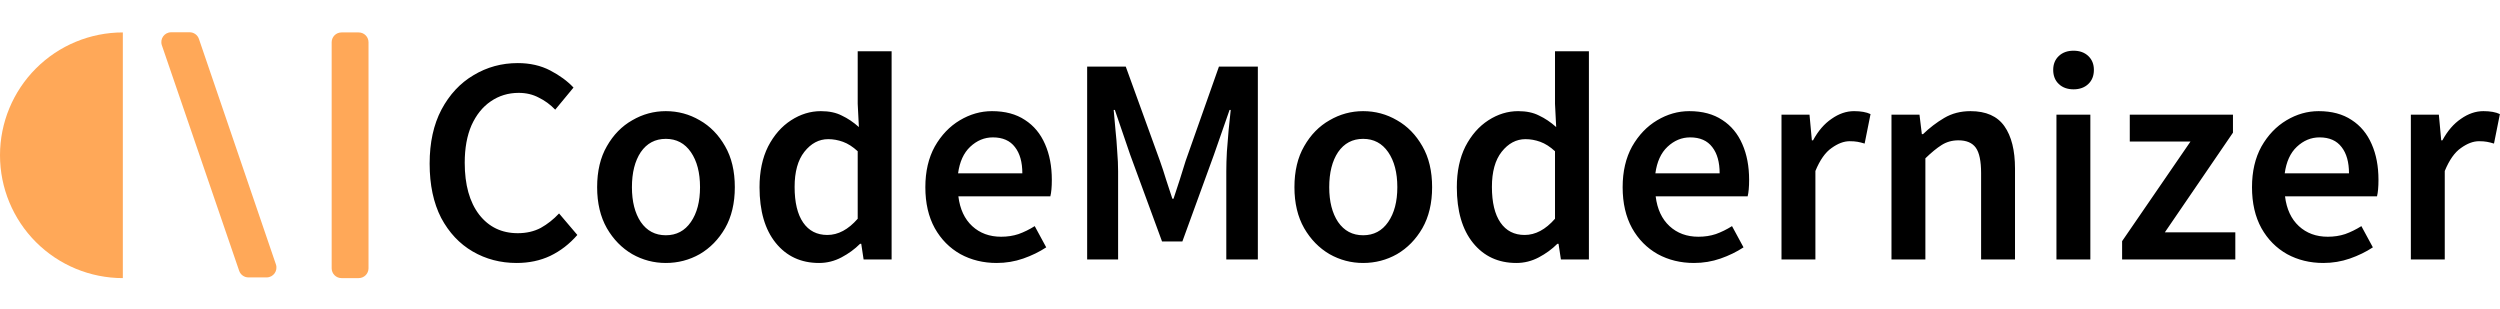 <svg width="5088" height="629" viewBox="0 0 5088 629" fill="none" xmlns="http://www.w3.org/2000/svg">
<path d="M250 566C183.696 566 120.107 539.661 73.223 492.777C26.339 445.893 -8.82027e-06 382.304 -1.09278e-05 316C-1.30354e-05 249.696 26.339 186.107 73.223 139.223C120.107 92.339 183.696 66 250 66L250 316L250 566Z" fill="#FFA858"/>
<path d="M675 86C675 74.954 683.954 66 695 66H730C741.046 66 750 74.954 750 86V546C750 557.046 741.046 566 730 566H695C683.954 566 675 557.046 675 546V86Z" fill="#FFA858"/>
<path d="M329.421 92.156C324.972 79.175 334.618 65.671 348.341 65.671L385.913 65.671C394.468 65.671 402.075 71.112 404.84 79.208L561.55 538.126C565.982 551.103 556.336 564.589 542.624 564.589L505.641 564.589C497.094 564.589 489.492 559.159 486.721 551.074L329.421 92.156Z" fill="#FFA858"/>
<path d="M1051.4 535.2C1018.6 535.2 988.8 527.4 962 511.8C935.2 496.2 913.8 473.4 897.8 443.4C882.2 413 874.4 376.2 874.4 333C874.4 290.2 882.4 253.6 898.4 223.2C914.8 192.4 936.6 169 963.8 153C991 136.6 1021 128.4 1053.8 128.4C1078.6 128.4 1100.6 133.4 1119.8 143.4C1139 153.4 1154.8 165 1167.2 178.2L1130 223.2C1120 212.8 1108.8 204.6 1096.4 198.6C1084.4 192.2 1070.8 189 1055.6 189C1034.4 189 1015.4 194.8 998.6 206.4C982.2 217.6 969.2 233.8 959.6 255C950.4 276.2 945.8 301.6 945.8 331.2C945.8 376 955.6 411.2 975.2 436.8C994.8 462 1021 474.6 1053.8 474.6C1071.4 474.6 1087 471 1100.6 463.8C1114.2 456.2 1126.6 446.4 1137.8 434.4L1175 478.2C1159 496.6 1140.6 510.8 1119.8 520.8C1099.4 530.4 1076.6 535.2 1051.4 535.2ZM1355.1 535.2C1330.7 535.2 1307.9 529.2 1286.7 517.2C1265.5 504.8 1248.3 487.2 1235.1 464.4C1221.9 441.2 1215.3 413.4 1215.3 381C1215.3 348.2 1221.9 320.4 1235.1 297.6C1248.3 274.4 1265.5 256.8 1286.7 244.8C1307.9 232.4 1330.7 226.2 1355.1 226.2C1379.9 226.2 1402.9 232.4 1424.1 244.8C1445.3 256.8 1462.5 274.4 1475.7 297.6C1488.9 320.4 1495.5 348.2 1495.5 381C1495.5 413.4 1488.9 441.2 1475.7 464.4C1462.5 487.2 1445.3 504.8 1424.1 517.2C1402.9 529.2 1379.9 535.2 1355.1 535.2ZM1355.1 478.8C1376.7 478.8 1393.7 469.8 1406.1 451.8C1418.5 433.8 1424.7 410.2 1424.7 381C1424.7 351.4 1418.5 327.6 1406.1 309.6C1393.7 291.6 1376.7 282.6 1355.1 282.6C1333.5 282.6 1316.5 291.6 1304.1 309.6C1292.1 327.6 1286.1 351.4 1286.1 381C1286.1 410.2 1292.1 433.8 1304.1 451.8C1316.5 469.8 1333.5 478.8 1355.1 478.8ZM1667 535.2C1630.2 535.2 1600.8 521.6 1578.8 494.4C1556.8 467.2 1545.8 429.4 1545.8 381C1545.8 349 1551.6 321.4 1563.2 298.2C1575.2 275 1590.8 257.2 1610 244.8C1629.2 232.4 1649.4 226.2 1670.6 226.2C1687.4 226.2 1701.6 229.2 1713.2 235.2C1725.2 240.8 1736.8 248.6 1748 258.6L1745.6 211.2V104.4H1814.6V528H1757.6L1752.8 496.2H1750.4C1739.6 507 1727 516.2 1712.6 523.8C1698.2 531.4 1683 535.2 1667 535.2ZM1683.8 478.2C1705.8 478.2 1726.4 467.2 1745.6 445.2V307.8C1735.6 298.6 1725.6 292.2 1715.6 288.6C1705.6 285 1695.6 283.2 1685.6 283.2C1666.8 283.2 1650.6 291.8 1637 309C1623.8 325.8 1617.2 349.6 1617.2 380.4C1617.2 412 1623 436.2 1634.6 453C1646.2 469.8 1662.6 478.2 1683.8 478.2ZM2028.47 535.2C2001.27 535.2 1976.67 529.2 1954.67 517.2C1932.67 504.8 1915.27 487.2 1902.47 464.4C1889.67 441.2 1883.27 413.4 1883.27 381C1883.27 349 1889.67 321.4 1902.47 298.2C1915.67 275 1932.67 257.2 1953.47 244.8C1974.27 232.4 1996.07 226.2 2018.87 226.2C2045.67 226.2 2068.07 232.2 2086.07 244.2C2104.07 255.8 2117.67 272.2 2126.87 293.4C2136.07 314.2 2140.67 338.4 2140.67 366C2140.67 380.4 2139.67 391.6 2137.67 399.6H1950.47C1953.67 425.6 1963.07 445.8 1978.67 460.2C1994.27 474.6 2013.87 481.8 2037.47 481.8C2050.27 481.8 2062.07 480 2072.87 476.4C2084.07 472.4 2095.07 467 2105.87 460.2L2129.27 503.4C2115.27 512.6 2099.67 520.2 2082.47 526.2C2065.27 532.2 2047.27 535.2 2028.47 535.2ZM1949.87 352.8H2080.67C2080.67 330 2075.67 312.2 2065.67 299.4C2055.67 286.2 2040.67 279.6 2020.67 279.6C2003.47 279.6 1988.07 286 1974.47 298.8C1961.27 311.2 1953.07 329.2 1949.87 352.8ZM2212.57 528V135.6H2291.17L2360.77 327.6C2365.17 340 2369.37 352.8 2373.37 366C2377.77 378.8 2381.97 391.6 2385.97 404.4H2388.37C2392.77 391.6 2396.97 378.8 2400.97 366C2404.97 352.8 2408.97 340 2412.97 327.6L2480.77 135.6H2559.97V528H2495.77V348.6C2495.77 336.2 2496.17 322.8 2496.97 308.4C2498.17 293.6 2499.37 278.8 2500.57 264C2502.17 249.2 2503.57 235.8 2504.77 223.8H2502.37L2470.57 315L2406.37 491.4H2364.97L2300.17 315L2268.97 223.8H2266.57C2267.77 235.8 2268.97 249.2 2270.17 264C2271.77 278.8 2272.97 293.6 2273.77 308.4C2274.97 322.8 2275.57 336.2 2275.57 348.6V528H2212.57ZM2774.24 535.2C2749.84 535.2 2727.04 529.2 2705.84 517.2C2684.64 504.8 2667.44 487.2 2654.24 464.4C2641.04 441.2 2634.44 413.4 2634.44 381C2634.44 348.2 2641.04 320.4 2654.24 297.6C2667.44 274.4 2684.64 256.8 2705.84 244.8C2727.04 232.4 2749.84 226.2 2774.24 226.2C2799.04 226.2 2822.04 232.4 2843.24 244.8C2864.44 256.8 2881.64 274.4 2894.84 297.6C2908.04 320.4 2914.64 348.2 2914.64 381C2914.64 413.4 2908.04 441.2 2894.84 464.4C2881.64 487.2 2864.44 504.8 2843.24 517.2C2822.04 529.2 2799.04 535.2 2774.24 535.2ZM2774.24 478.8C2795.84 478.8 2812.84 469.8 2825.24 451.8C2837.64 433.8 2843.84 410.2 2843.84 381C2843.84 351.4 2837.64 327.6 2825.24 309.6C2812.84 291.6 2795.84 282.6 2774.24 282.6C2752.64 282.6 2735.64 291.6 2723.24 309.6C2711.24 327.6 2705.24 351.4 2705.24 381C2705.24 410.2 2711.24 433.8 2723.24 451.8C2735.64 469.8 2752.64 478.8 2774.24 478.8ZM3086.14 535.2C3049.34 535.2 3019.94 521.6 2997.94 494.4C2975.94 467.2 2964.94 429.4 2964.94 381C2964.94 349 2970.74 321.4 2982.34 298.2C2994.34 275 3009.94 257.2 3029.14 244.8C3048.34 232.4 3068.54 226.2 3089.74 226.2C3106.54 226.2 3120.74 229.2 3132.34 235.2C3144.34 240.8 3155.94 248.6 3167.14 258.6L3164.74 211.2V104.4H3233.74V528H3176.74L3171.94 496.2H3169.54C3158.74 507 3146.14 516.2 3131.74 523.8C3117.34 531.4 3102.14 535.2 3086.14 535.2ZM3102.94 478.2C3124.94 478.2 3145.54 467.2 3164.74 445.2V307.8C3154.74 298.6 3144.74 292.2 3134.74 288.6C3124.74 285 3114.74 283.2 3104.74 283.2C3085.94 283.2 3069.74 291.8 3056.14 309C3042.94 325.8 3036.34 349.6 3036.34 380.4C3036.34 412 3042.14 436.2 3053.74 453C3065.34 469.8 3081.74 478.2 3102.94 478.2ZM3447.61 535.2C3420.41 535.2 3395.81 529.2 3373.81 517.2C3351.81 504.8 3334.41 487.2 3321.61 464.4C3308.81 441.2 3302.41 413.4 3302.41 381C3302.41 349 3308.81 321.4 3321.61 298.2C3334.81 275 3351.81 257.2 3372.61 244.8C3393.41 232.4 3415.21 226.2 3438.01 226.2C3464.81 226.2 3487.21 232.2 3505.21 244.2C3523.21 255.8 3536.81 272.2 3546.01 293.4C3555.21 314.2 3559.81 338.4 3559.81 366C3559.81 380.4 3558.81 391.6 3556.81 399.6H3369.61C3372.81 425.6 3382.21 445.8 3397.81 460.2C3413.41 474.6 3433.01 481.8 3456.61 481.8C3469.41 481.8 3481.21 480 3492.01 476.4C3503.21 472.4 3514.21 467 3525.01 460.2L3548.41 503.4C3534.41 512.6 3518.81 520.2 3501.61 526.2C3484.41 532.2 3466.41 535.2 3447.61 535.2ZM3369.01 352.8H3499.81C3499.81 330 3494.81 312.2 3484.81 299.4C3474.81 286.2 3459.81 279.6 3439.81 279.6C3422.61 279.6 3407.21 286 3393.61 298.8C3380.41 311.2 3372.21 329.2 3369.01 352.8ZM3625.71 528V233.4H3682.71L3687.51 285.6H3689.91C3700.31 266.4 3712.91 251.8 3727.71 241.8C3742.51 231.4 3757.71 226.2 3773.31 226.2C3787.31 226.2 3798.51 228.2 3806.91 232.2L3794.91 292.2C3789.71 290.6 3784.91 289.4 3780.51 288.6C3776.11 287.8 3770.71 287.4 3764.31 287.4C3752.71 287.4 3740.51 292 3727.71 301.2C3714.91 310 3703.91 325.6 3694.71 348V528H3625.71ZM3849.54 528V233.4H3906.54L3911.34 273H3913.74C3926.94 260.2 3941.34 249.2 3956.94 240C3972.54 230.8 3990.34 226.2 4010.34 226.2C4041.94 226.2 4064.94 236.4 4079.34 256.8C4093.74 277.2 4100.94 306 4100.94 343.2V528H4031.94V352.2C4031.94 327.8 4028.34 310.6 4021.14 300.6C4013.94 290.6 4002.14 285.6 3985.74 285.6C3972.94 285.6 3961.54 288.8 3951.54 295.2C3941.94 301.2 3930.94 310.2 3918.54 322.2V528H3849.54ZM4185.28 528V233.4H4254.28V528H4185.28ZM4220.08 181.8C4207.68 181.8 4197.68 178.2 4190.08 171C4182.48 163.8 4178.68 154.2 4178.68 142.2C4178.68 130.6 4182.48 121.2 4190.08 114C4197.68 106.8 4207.68 103.2 4220.08 103.2C4232.48 103.2 4242.48 106.8 4250.08 114C4257.68 121.2 4261.48 130.6 4261.48 142.2C4261.48 154.2 4257.68 163.8 4250.08 171C4242.48 178.2 4232.48 181.8 4220.08 181.8ZM4318.92 528V490.8L4458.12 288H4334.52V233.4H4544.52V270L4405.92 472.8H4549.32V528H4318.92ZM4728.47 535.2C4701.27 535.2 4676.67 529.2 4654.67 517.2C4632.67 504.8 4615.27 487.2 4602.47 464.4C4589.67 441.2 4583.27 413.4 4583.27 381C4583.27 349 4589.67 321.4 4602.47 298.2C4615.67 275 4632.67 257.2 4653.47 244.8C4674.27 232.4 4696.07 226.2 4718.87 226.2C4745.67 226.2 4768.07 232.2 4786.07 244.2C4804.07 255.8 4817.67 272.2 4826.87 293.4C4836.07 314.2 4840.67 338.4 4840.67 366C4840.67 380.4 4839.67 391.6 4837.67 399.6H4650.47C4653.67 425.6 4663.07 445.8 4678.67 460.2C4694.27 474.6 4713.87 481.8 4737.47 481.8C4750.27 481.8 4762.07 480 4772.87 476.4C4784.07 472.4 4795.07 467 4805.87 460.2L4829.27 503.4C4815.27 512.6 4799.67 520.2 4782.47 526.2C4765.27 532.2 4747.27 535.2 4728.47 535.2ZM4649.87 352.8H4780.67C4780.67 330 4775.67 312.2 4765.67 299.4C4755.67 286.2 4740.67 279.6 4720.67 279.6C4703.47 279.6 4688.07 286 4674.47 298.8C4661.27 311.2 4653.07 329.2 4649.87 352.8ZM4906.57 528V233.4H4963.57L4968.37 285.6H4970.77C4981.17 266.4 4993.77 251.8 5008.57 241.8C5023.37 231.4 5038.57 226.2 5054.17 226.2C5068.17 226.2 5079.37 228.2 5087.77 232.2L5075.77 292.2C5070.57 290.6 5065.77 289.4 5061.37 288.6C5056.97 287.8 5051.57 287.4 5045.17 287.4C5033.57 287.4 5021.37 292 5008.57 301.2C4995.77 310 4984.77 325.6 4975.57 348V528H4906.57Z" fill="black"/>
</svg>
